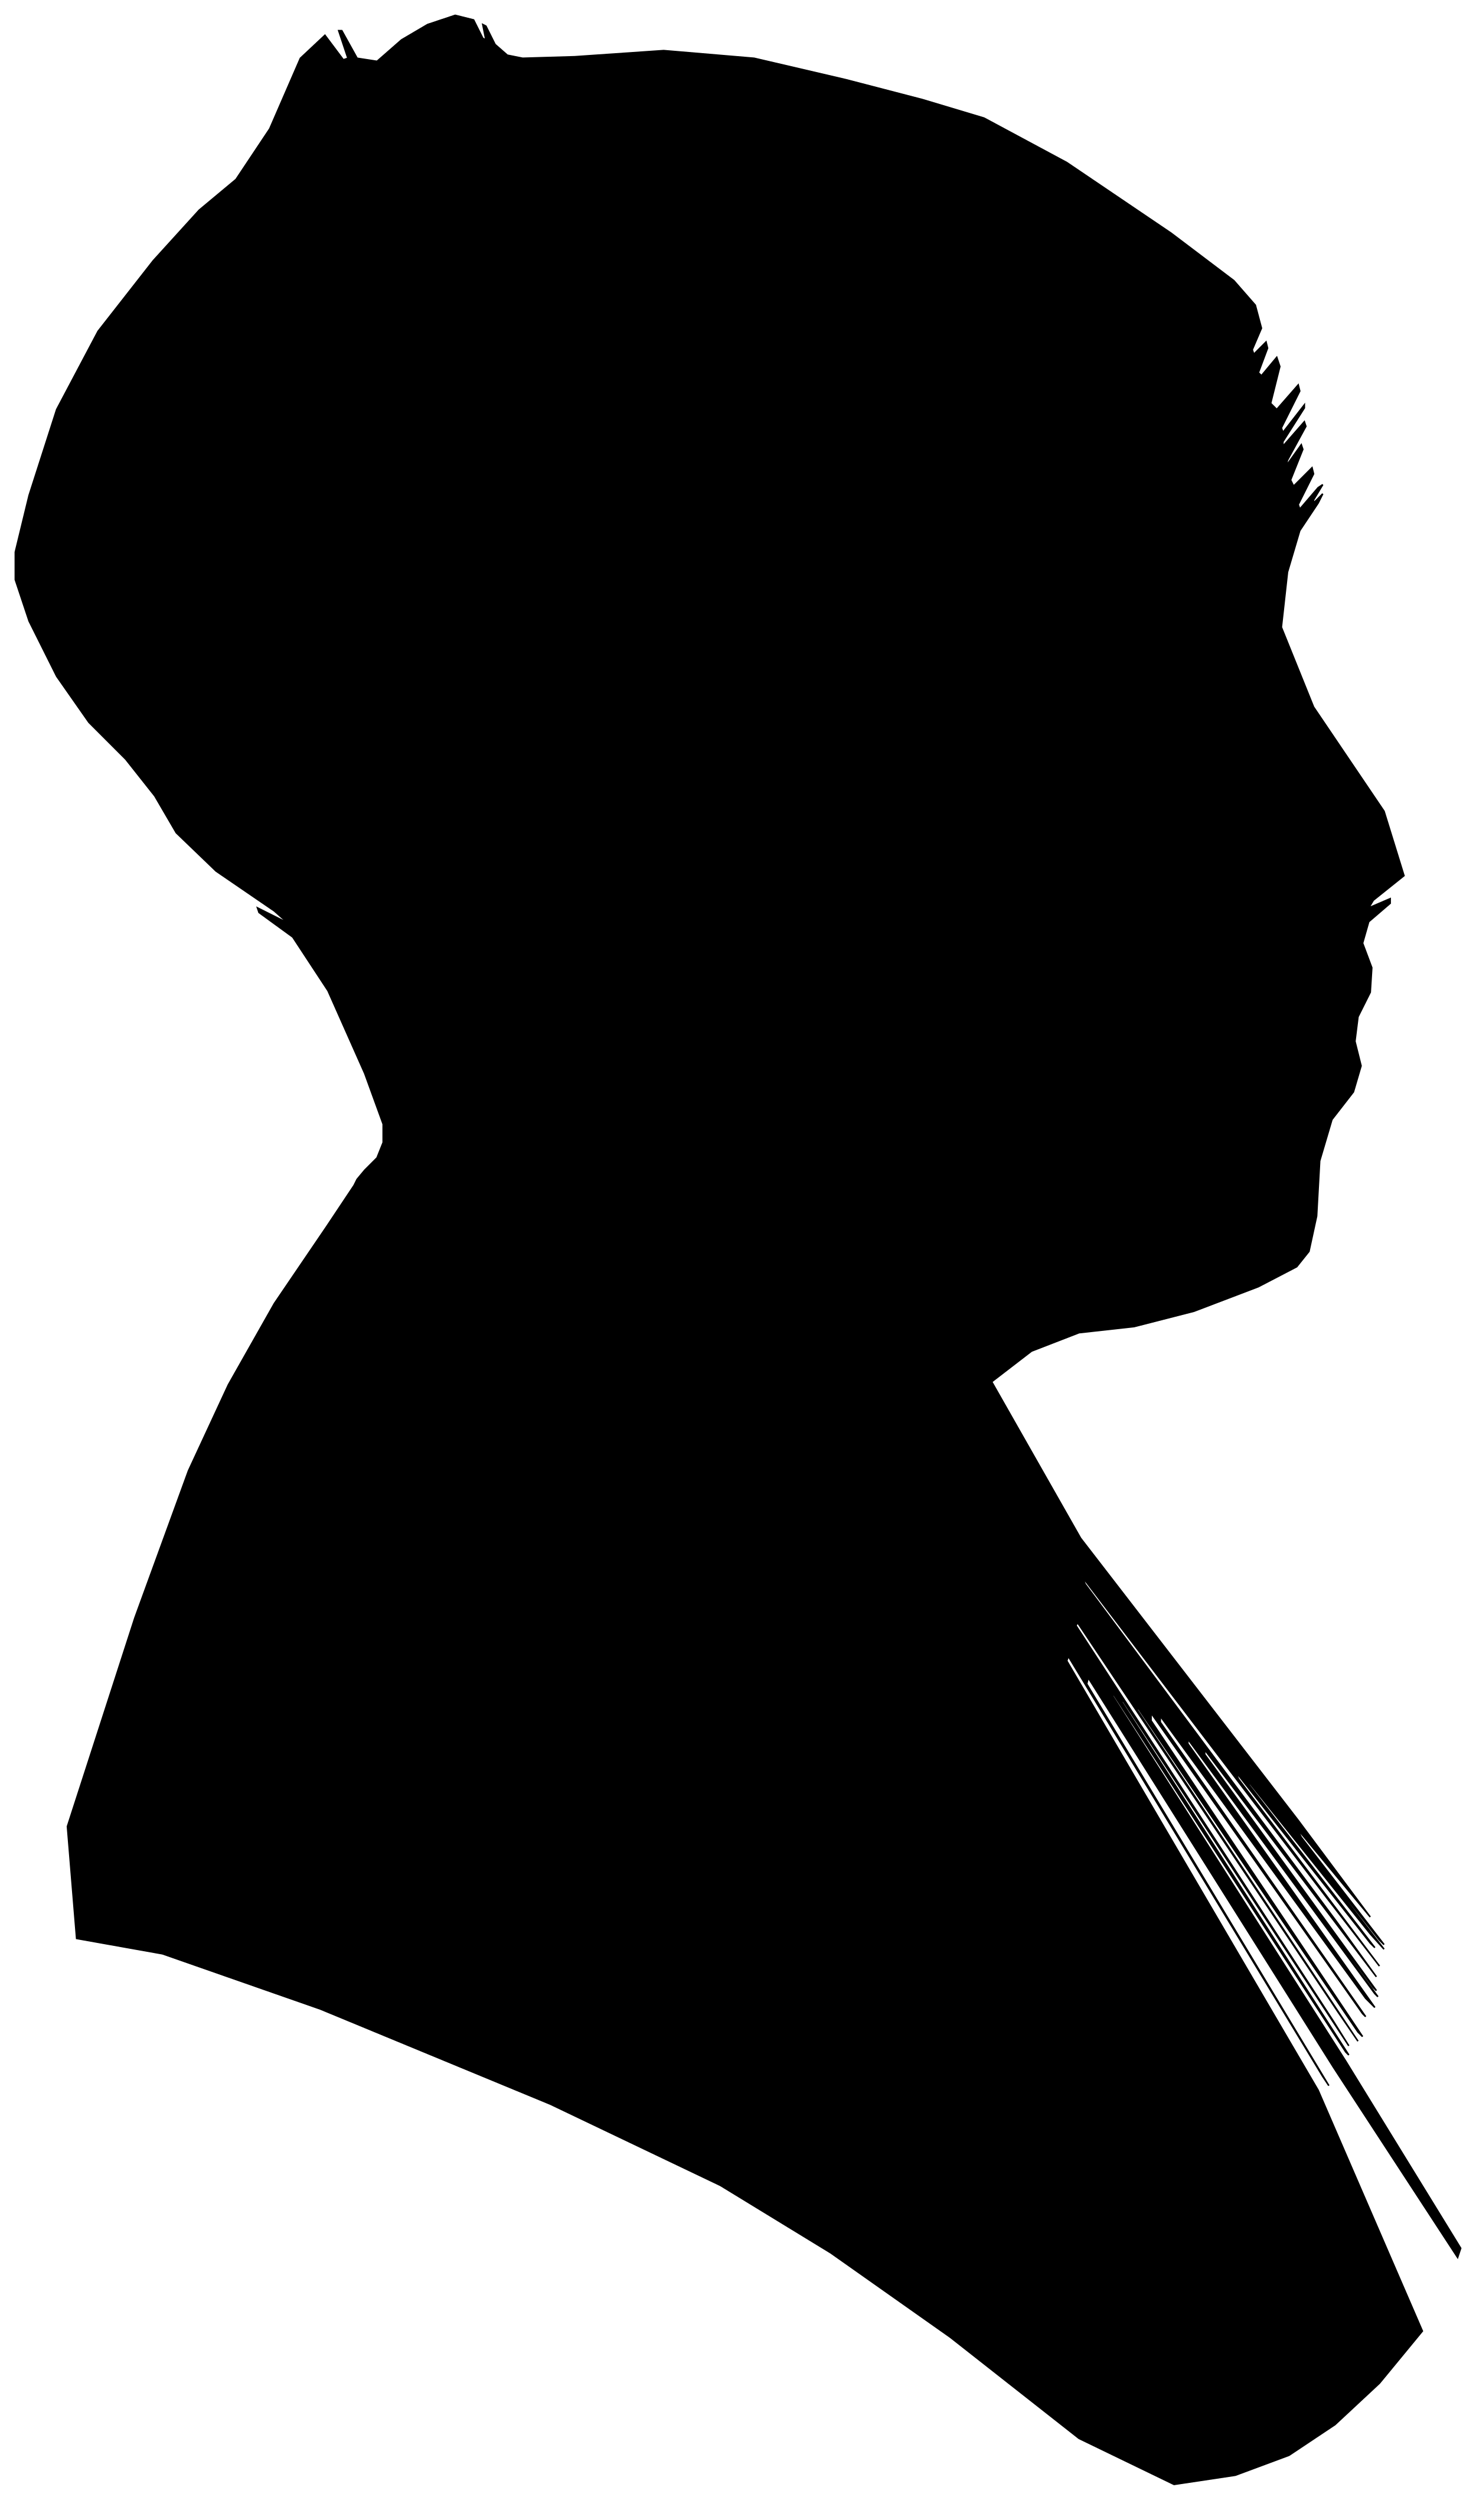 <?xml version="1.0" encoding="UTF-8"?>
<svg xmlns="http://www.w3.org/2000/svg" viewBox="308.00 211.00 963.00 1630.00">
  <path d="M 546.00 974.00 L 554.00 966.00 L 558.00 956.00 L 558.00 944.00 L 546.00 911.00 L 522.00 857.00 L 499.00 822.00 L 477.00 806.00 L 476.00 803.00 L 496.00 813.00 L 487.00 805.00 L 449.00 779.00 L 423.00 754.00 L 409.00 730.00 L 390.00 706.00 L 366.00 682.00 L 345.00 652.00 L 327.00 616.00 L 318.00 589.00 L 318.00 571.00 L 327.00 534.00 L 345.00 478.00 L 372.00 427.00 L 408.00 381.00 L 438.00 348.00 L 462.00 328.00 L 484.00 295.00 L 504.00 249.00 L 520.00 234.00 L 532.00 250.00 L 535.00 249.00 L 529.00 231.00 L 531.00 231.00 L 541.00 249.00 L 554.00 251.00 L 570.00 237.00 L 587.00 227.00 L 605.00 221.00 L 617.00 224.00 L 623.00 236.00 L 625.00 237.00 L 623.00 227.00 L 625.00 228.00 L 631.00 240.00 L 639.00 247.00 L 649.00 249.00 L 683.00 248.00 L 741.00 244.00 L 800.00 249.00 L 860.00 263.00 L 910.00 276.00 L 950.00 288.00 L 1004.00 317.00 L 1072.00 363.00 L 1113.00 394.00 L 1127.00 410.00 L 1131.00 425.00 L 1125.00 439.00 L 1126.00 442.00 L 1134.00 434.00 L 1135.00 438.00 L 1129.00 454.00 L 1131.00 456.00 L 1141.00 444.00 L 1143.00 450.00 L 1137.00 474.00 L 1141.00 478.00 L 1155.00 462.00 L 1156.00 466.00 L 1144.00 490.00 L 1145.00 493.00 L 1159.00 475.00 L 1159.00 477.00 L 1145.00 499.00 L 1145.00 502.00 L 1159.00 486.00 L 1160.00 489.00 L 1148.00 511.00 L 1147.00 515.00 L 1157.00 501.00 L 1158.00 504.00 L 1150.00 524.00 L 1152.00 528.00 L 1164.00 516.00 L 1165.00 520.00 L 1155.00 540.00 L 1156.00 543.00 L 1168.00 529.00 L 1171.00 527.00 L 1165.00 537.00 L 1165.00 539.00 L 1171.00 533.00 L 1168.00 539.00 L 1156.00 557.00 L 1148.00 584.00 L 1144.00 620.00 L 1165.00 672.00 L 1211.00 740.00 L 1224.00 782.00 L 1204.00 798.00 L 1201.00 803.00 L 1215.00 797.00 L 1215.00 800.00 L 1201.00 812.00 L 1197.00 826.00 L 1203.00 842.00 L 1202.00 858.00 L 1194.00 874.00 L 1192.00 890.00 L 1196.00 906.00 L 1191.00 923.00 L 1177.00 941.00 L 1169.00 968.00 L 1167.00 1004.00 L 1162.00 1027.00 L 1154.00 1037.00 L 1129.00 1050.00 L 1087.00 1066.00 L 1048.00 1076.00 L 1012.00 1080.00 L 981.00 1092.00 L 955.00 1112.00 L 1013.00 1214.00 L 1155.00 1398.00 L 1202.00 1461.00 L 1154.00 1403.00 L 1157.00 1409.00 L 1211.00 1479.00 L 1208.00 1476.00 L 1148.00 1400.00 L 1149.00 1402.00 L 1211.00 1482.00 L 1202.00 1472.00 L 1122.00 1372.00 L 1123.00 1375.00 L 1205.00 1481.00 L 1202.00 1478.00 L 1114.00 1366.00 L 1116.00 1371.00 L 1208.00 1493.00 L 1174.00 1449.00 L 1014.00 1239.00 L 1016.00 1244.00 L 1180.00 1464.00 L 1206.00 1500.00 L 1094.00 1352.00 L 1094.00 1355.00 L 1206.00 1509.00 L 1204.00 1507.00 L 1088.00 1349.00 L 1089.00 1351.00 L 1207.00 1513.00 L 1205.00 1511.00 L 1083.00 1345.00 L 1083.00 1348.00 L 1205.00 1520.00 L 1199.00 1514.00 L 1065.00 1330.00 L 1065.00 1334.00 L 1199.00 1526.00 L 1197.00 1524.00 L 1059.00 1328.00 L 1059.00 1333.00 L 1197.00 1539.00 L 1194.00 1536.00 L 1050.00 1324.00 L 1050.00 1326.00 L 1194.00 1542.00 L 1181.00 1523.00 L 1011.00 1269.00 L 1010.00 1271.00 L 1178.00 1529.00 L 1188.00 1545.00 L 1040.00 1319.00 L 1040.00 1321.00 L 1188.00 1551.00 L 1186.00 1549.00 L 1034.00 1315.00 L 1034.00 1317.00 L 1186.00 1555.00 L 1261.00 1677.00 L 1259.00 1683.00 L 1178.00 1559.00 L 1018.00 1305.00 L 1017.00 1309.00 L 1175.00 1571.00 L 1171.00 1565.00 L 1005.00 1291.00 L 1004.00 1294.00 L 1168.00 1574.00 L 1236.00 1731.00 L 1208.00 1765.00 L 1179.00 1792.00 L 1149.00 1812.00 L 1114.00 1825.00 L 1074.00 1831.00 L 1012.00 1801.00 L 928.00 1735.00 L 850.00 1680.00 L 778.00 1636.00 L 667.00 1583.00 L 517.00 1521.00 L 414.00 1485.00 L 358.00 1475.00 L 352.00 1402.00 L 396.00 1266.00 L 431.00 1170.00 L 457.00 1114.00 L 487.00 1061.00 L 521.00 1011.00 L 539.00 984.00 L 541.00 980.00 L 546.00 974.00 Z" fill="black" stroke="black" stroke-width="1"/>
</svg>